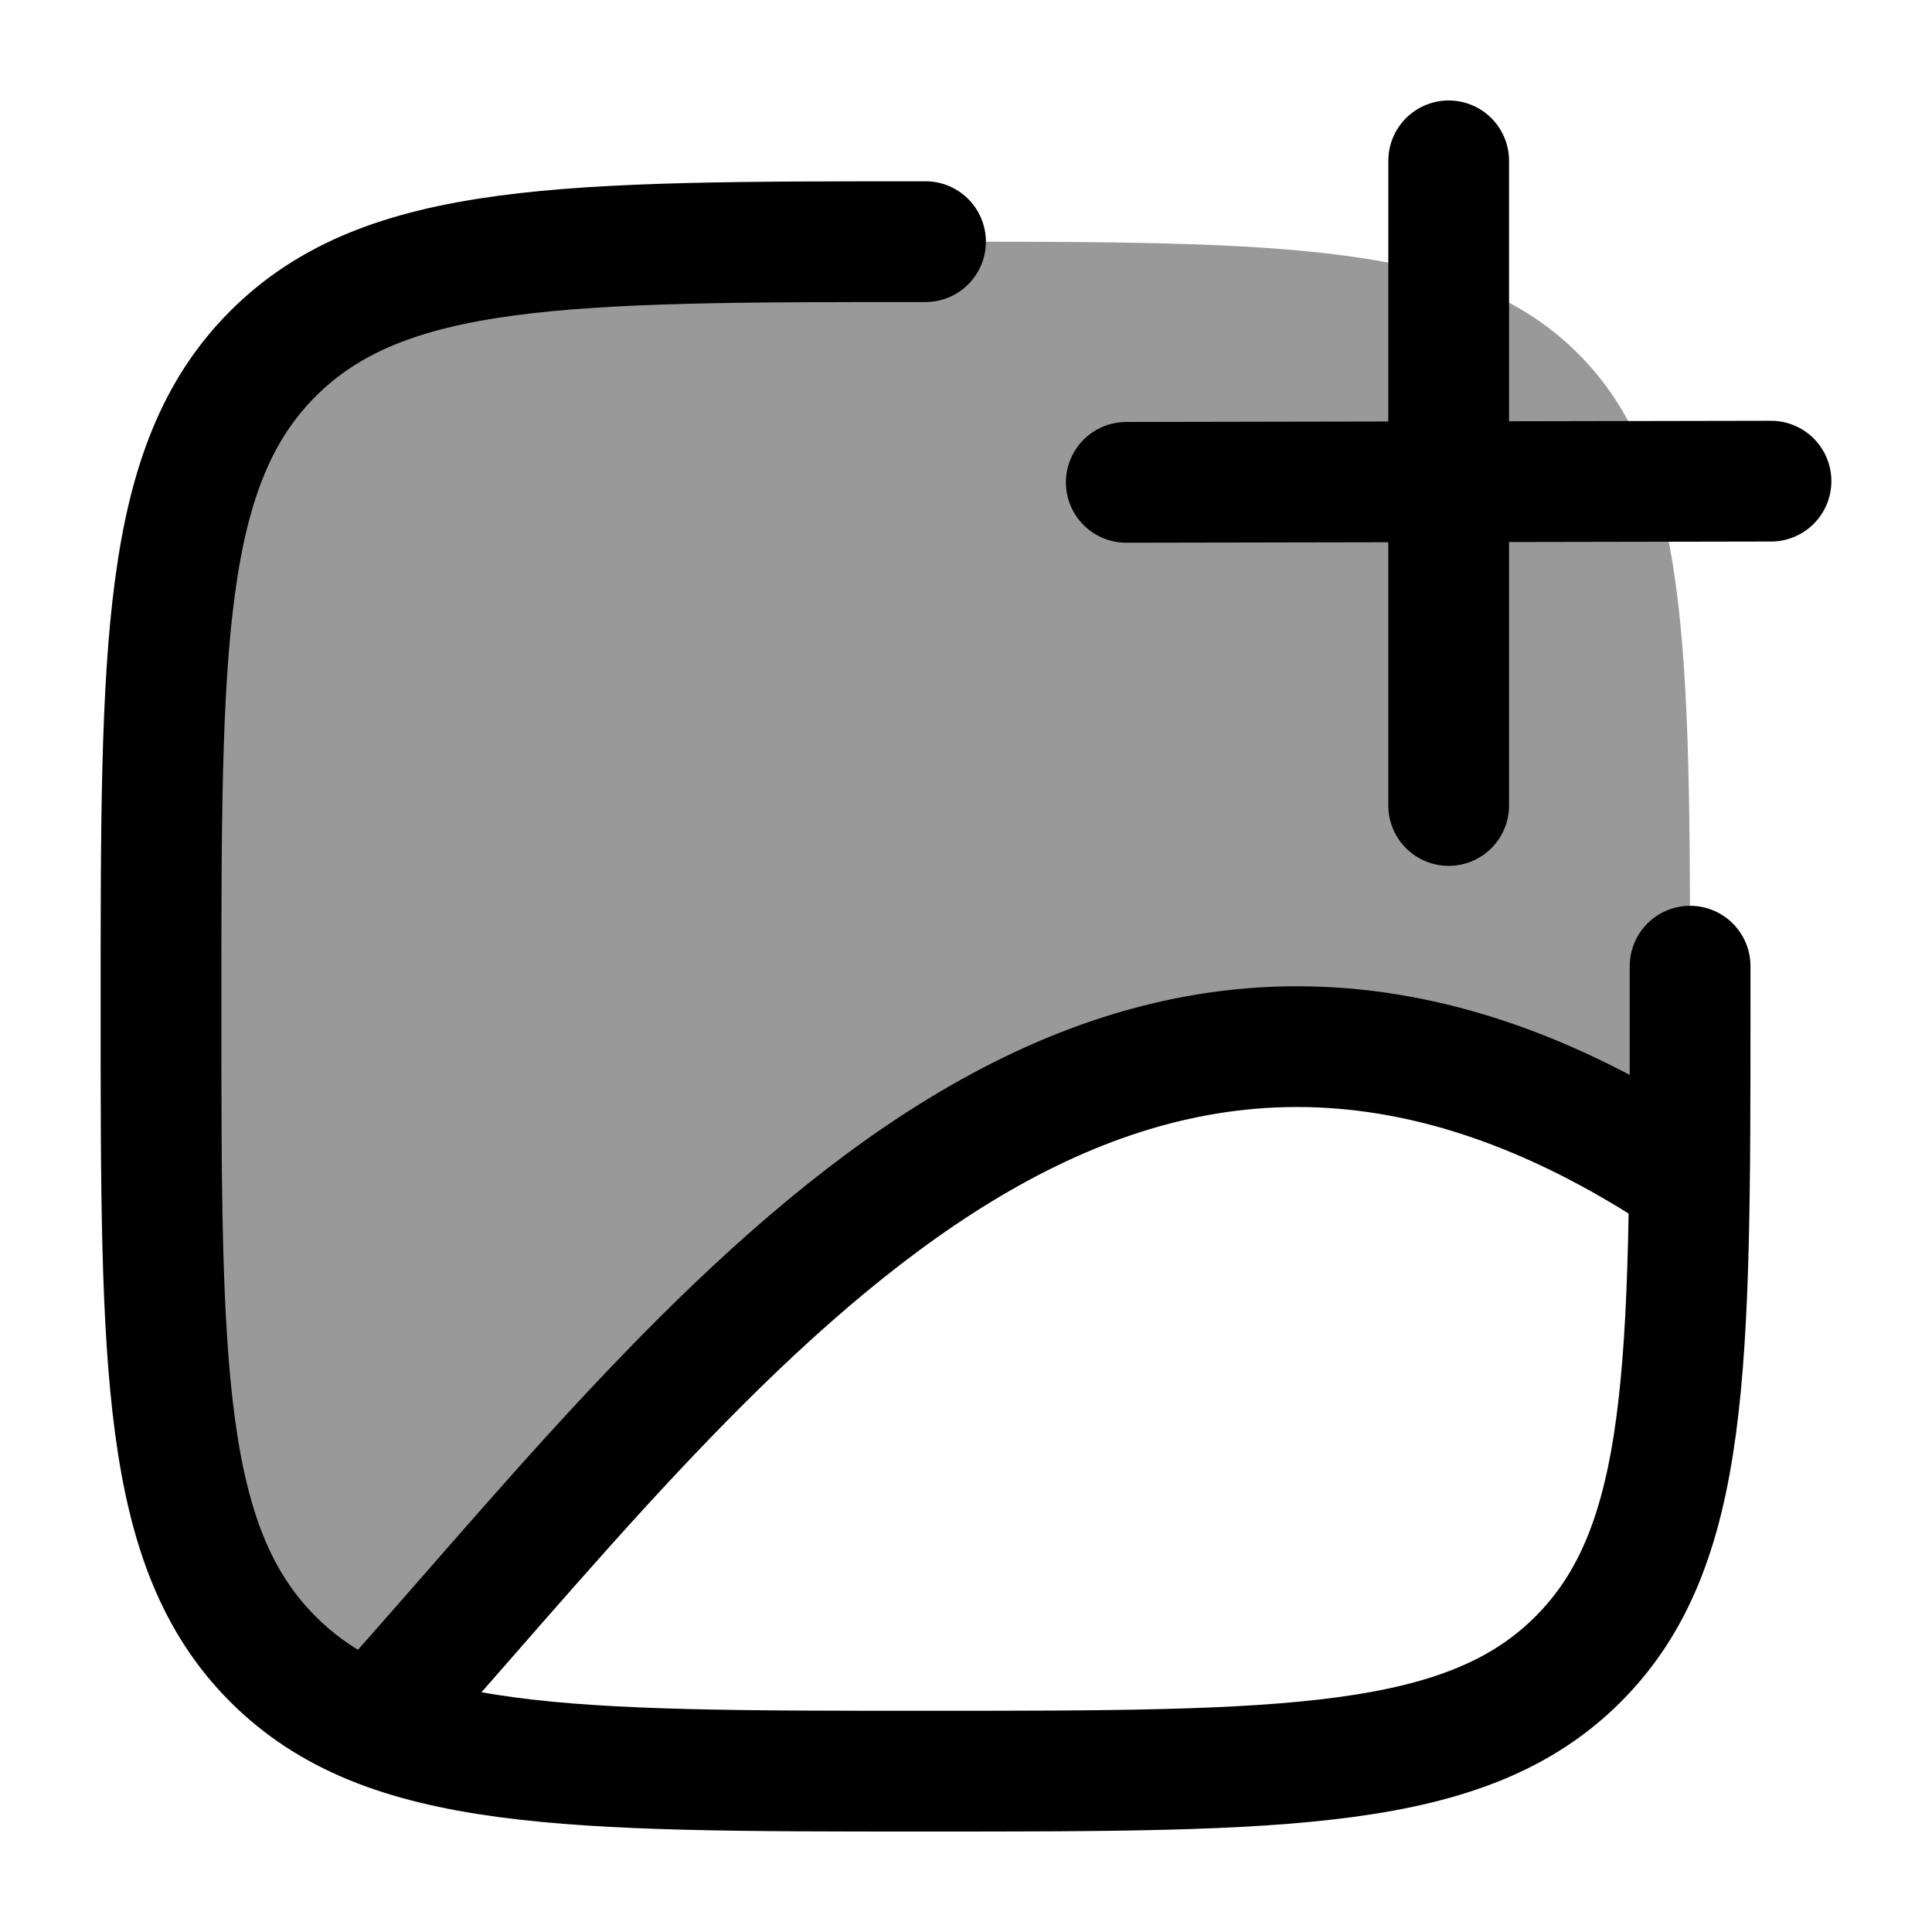 <svg width="24" height="24" viewBox="0 0 24 24" fill="none" xmlns="http://www.w3.org/2000/svg">
    <path opacity="0.4" d="M3.391 4.393C2 5.784 2 8.024 2 12.502C2 16.98 2 19.22 3.391 20.611L4.583 21.401C4.844 21.088 5.106 20.77 5.371 20.45C9.527 15.419 14.247 9.705 20.992 14.056C20.995 13.57 20.995 13.053 20.995 12.502C20.995 8.024 20.995 5.784 19.604 4.393C18.213 3.002 15.974 3.002 11.497 3.002C7.02 3.002 4.782 3.002 3.391 4.393Z" fill="currentColor"/>
    <path d="M11.497 3.002C7.02 3.002 4.782 3.002 3.391 4.393C2 5.784 2 8.024 2 12.502C2 16.98 2 19.22 3.391 20.611C4.782 22.002 7.02 22.002 11.497 22.002C15.974 22.002 18.213 22.002 19.604 20.611C20.995 19.22 20.995 16.98 20.995 12.502V12.002" stroke="currentColor" stroke-width="1.5" stroke-linecap="round"/>
    <path d="M4.999 21.002C9.208 16.251 13.938 9.949 20.994 14.675" stroke="currentColor" stroke-width="1.5"/>
    <path d="M17.996 1.998V10.006M22 5.977L13.991 5.992" stroke="currentColor" stroke-width="1.5" stroke-linecap="round" stroke-linejoin="round"/>
</svg>
